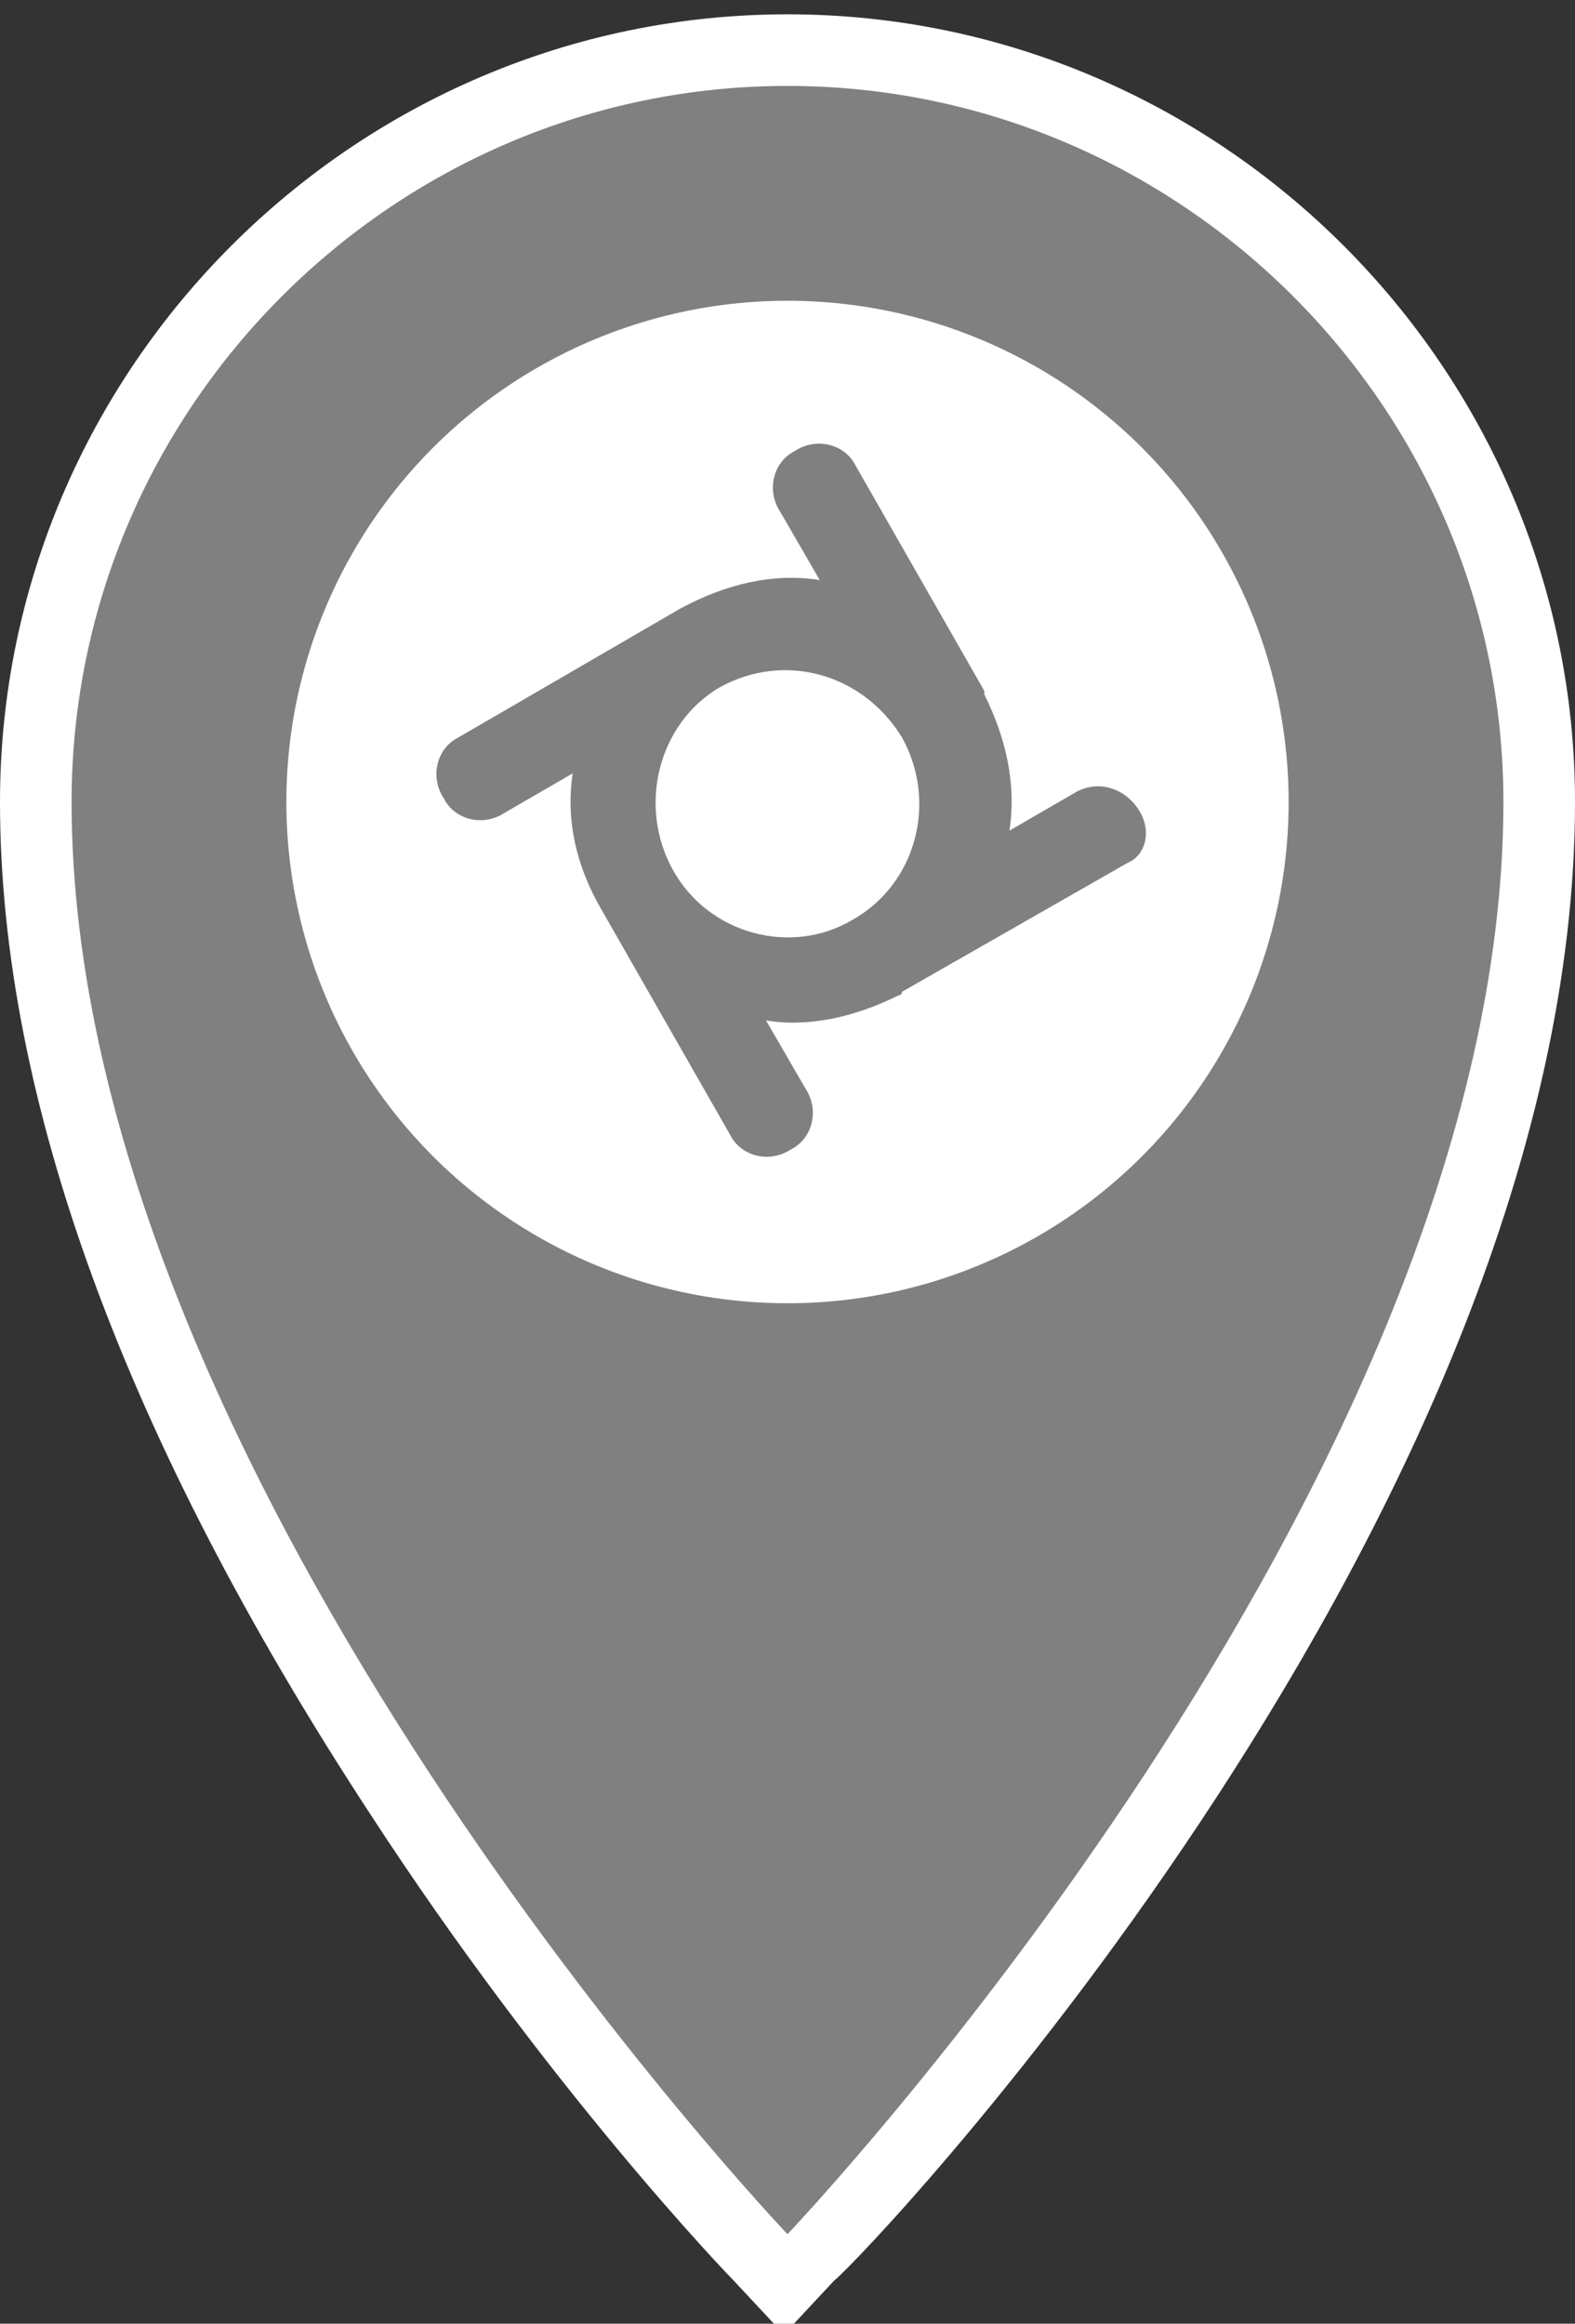 <?xml version="1.0" encoding="utf-8"?>
<!-- Generator: Adobe Illustrator 25.4.1, SVG Export Plug-In . SVG Version: 6.00 Build 0)  -->
<svg version="1.1" id="Layer_1" xmlns="http://www.w3.org/2000/svg" xmlns:xlink="http://www.w3.org/1999/xlink" x="0px" y="0px"
	 viewBox="0 0 44 64.9" style="enable-background:new 0 0 44 64.9;" xml:space="preserve">
<rect x="0" y="0" width="44" height="64.9" fill="#333333" stroke="none"/>
<style type="text/css">
	.st0{fill:#808080;}
	.st1{fill:#FFFFFF;}
</style>
<g>
	<g>
		<path class="st0" d="M21.3,63.1c-0.1-0.1-5.1-5.4-10.1-13C4.4,39.9,1,30.5,1,22.4c0-11.6,9.4-21,21-21c11.6,0,21,9.4,21,21
			c0,8.1-3.4,17.4-10.2,27.7c-5,7.6-10.1,12.9-10.1,13L22,63.9L21.3,63.1z"/>
		<path class="st1" d="M22,2.4c11,0,20,9,20,20c0,19-20,40-20,40s-20-21-20-40C2,11.4,11,2.4,22,2.4 M22,0.4c-12.1,0-22,9.9-22,22
			c0,8.3,3.5,17.8,10.3,28.2c5,7.7,10,12.9,10.2,13.1l1.4,1.5l1.4-1.5C24.3,62.9,44,42.1,44,22.4C44,10.3,34.1,0.4,22,0.4L22,0.4z"
			/>
	</g>
	<circle class="st1" cx="22" cy="22.4" r="14"/>
	<path class="st0" d="M31.8,22.6L31.8,22.6c-0.4-0.6-1.1-0.8-1.7-0.5l-1.9,1.1c0.2-1.3-0.1-2.6-0.7-3.8c0,0,0,0,0-0.1l0,0l-3.6-6.3
		c-0.3-0.6-1.1-0.8-1.7-0.4l0,0c-0.6,0.3-0.8,1.1-0.4,1.7l1.1,1.9c-1.3-0.2-2.6,0.1-3.9,0.8l0,0l-6.2,3.6c-0.6,0.3-0.8,1.1-0.4,1.7
		l0,0c0.3,0.6,1.1,0.8,1.7,0.4l1.9-1.1c-0.2,1.3,0.1,2.6,0.8,3.8c0,0,0,0,0,0l0,0l3.6,6.3c0.3,0.6,1.1,0.8,1.7,0.4l0,0
		c0.6-0.3,0.8-1.1,0.4-1.7l-1.1-1.9c1.2,0.2,2.5-0.1,3.7-0.7c0,0,0.1,0,0.1-0.1l0,0l6.3-3.6C32,23.9,32.2,23.2,31.8,22.6z
		 M18.8,24.3C18.8,24.3,18.8,24.3,18.8,24.3c-1-1.8-0.4-4.1,1.3-5.1c0,0,0,0,0,0c0,0,0,0,0,0c1.8-1,4-0.4,5.1,1.4c0,0,0,0,0,0
		c0,0,0,0,0,0c1,1.8,0.4,4.1-1.4,5.1c0,0,0,0,0,0C22.1,26.7,19.8,26.1,18.8,24.3z"/>
</g>
</svg>
